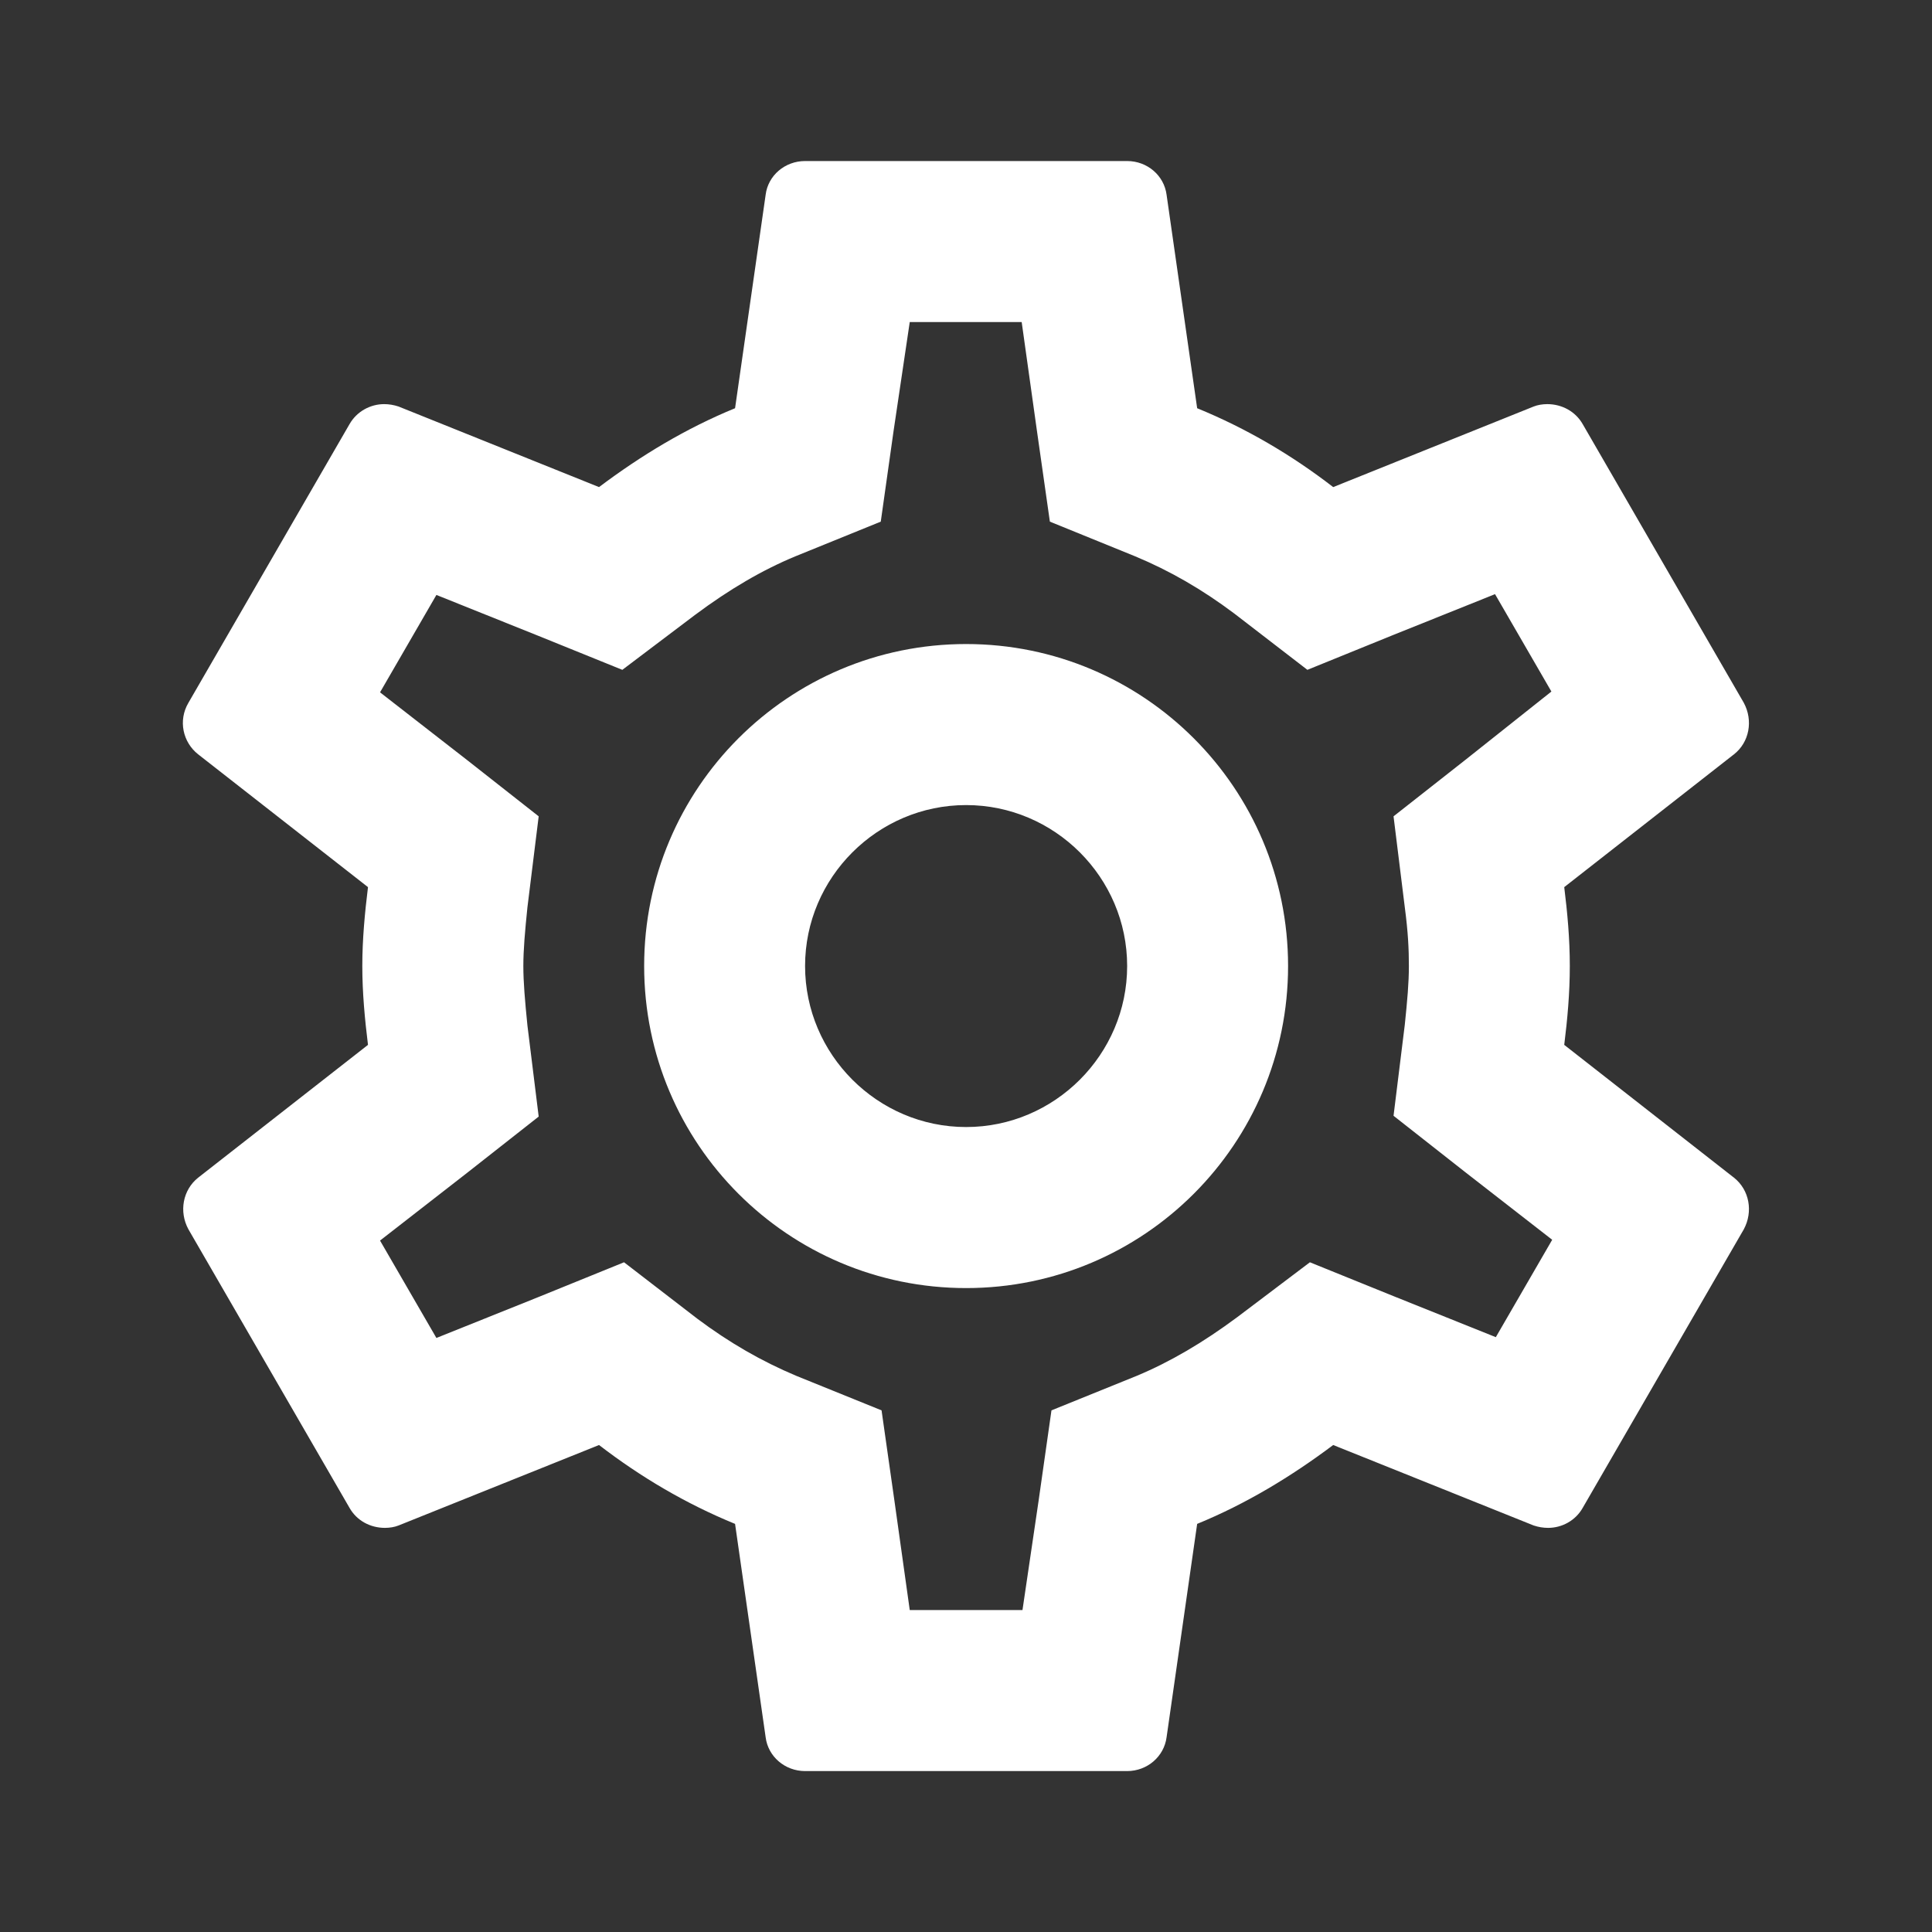 <svg width="17" height="17" viewBox="0 0 17 17" fill="none" xmlns="http://www.w3.org/2000/svg">
<rect x="0" y="0" width="17" height="17" fill="#333333" stroke="none"/>
<path d="M13.764 9.194C13.792 8.968 13.813 8.741 13.813 8.5C13.813 8.259 13.792 8.033 13.764 7.806L15.258 6.637C15.393 6.531 15.428 6.34 15.344 6.184L13.927 3.733C13.863 3.62 13.743 3.556 13.615 3.556C13.573 3.556 13.53 3.563 13.495 3.577L11.731 4.286C11.363 4.002 10.966 3.769 10.534 3.592L10.265 1.714C10.243 1.544 10.095 1.417 9.918 1.417H7.084C6.907 1.417 6.758 1.544 6.737 1.714L6.468 3.592C6.036 3.769 5.639 4.009 5.271 4.286L3.507 3.577C3.465 3.563 3.422 3.556 3.38 3.556C3.259 3.556 3.139 3.62 3.075 3.733L1.658 6.184C1.566 6.34 1.609 6.531 1.743 6.637L3.238 7.806C3.21 8.033 3.188 8.267 3.188 8.5C3.188 8.734 3.21 8.968 3.238 9.194L1.743 10.363C1.609 10.47 1.573 10.661 1.658 10.817L3.075 13.267C3.139 13.381 3.259 13.444 3.387 13.444C3.429 13.444 3.472 13.437 3.507 13.423L5.271 12.715C5.639 12.998 6.036 13.232 6.468 13.409L6.737 15.286C6.758 15.456 6.907 15.584 7.084 15.584H9.918C10.095 15.584 10.243 15.456 10.265 15.286L10.534 13.409C10.966 13.232 11.363 12.991 11.731 12.715L13.495 13.423C13.537 13.437 13.58 13.444 13.622 13.444C13.743 13.444 13.863 13.381 13.927 13.267L15.344 10.817C15.428 10.661 15.393 10.47 15.258 10.363L13.764 9.194ZM12.361 7.983C12.39 8.203 12.397 8.352 12.397 8.5C12.397 8.649 12.383 8.805 12.361 9.017L12.262 9.818L12.893 10.314L13.658 10.909L13.162 11.766L12.262 11.405L11.526 11.107L10.888 11.589C10.584 11.815 10.293 11.985 10.003 12.106L9.252 12.41L9.138 13.211L8.997 14.167H8.005L7.871 13.211L7.757 12.41L7.006 12.106C6.702 11.978 6.418 11.815 6.135 11.603L5.491 11.107L4.74 11.412L3.84 11.773L3.344 10.916L4.109 10.321L4.74 9.825L4.641 9.024C4.619 8.805 4.605 8.642 4.605 8.5C4.605 8.359 4.619 8.196 4.641 7.983L4.74 7.183L4.109 6.687L3.344 6.092L3.84 5.235L4.74 5.596L5.476 5.894L6.114 5.412C6.418 5.185 6.709 5.015 6.999 4.895L7.75 4.59L7.863 3.79L8.005 2.834H8.99L9.124 3.79L9.238 4.59L9.988 4.895C10.293 5.022 10.576 5.185 10.86 5.398L11.504 5.894L12.255 5.589L13.155 5.228L13.651 6.085L12.893 6.687L12.262 7.183L12.361 7.983ZM8.501 5.667C6.936 5.667 5.668 6.935 5.668 8.5C5.668 10.066 6.936 11.334 8.501 11.334C10.066 11.334 11.334 10.066 11.334 8.5C11.334 6.935 10.066 5.667 8.501 5.667ZM8.501 9.917C7.722 9.917 7.084 9.279 7.084 8.5C7.084 7.721 7.722 7.084 8.501 7.084C9.28 7.084 9.918 7.721 9.918 8.5C9.918 9.279 9.28 9.917 8.501 9.917Z" fill="white"/>
</svg>
